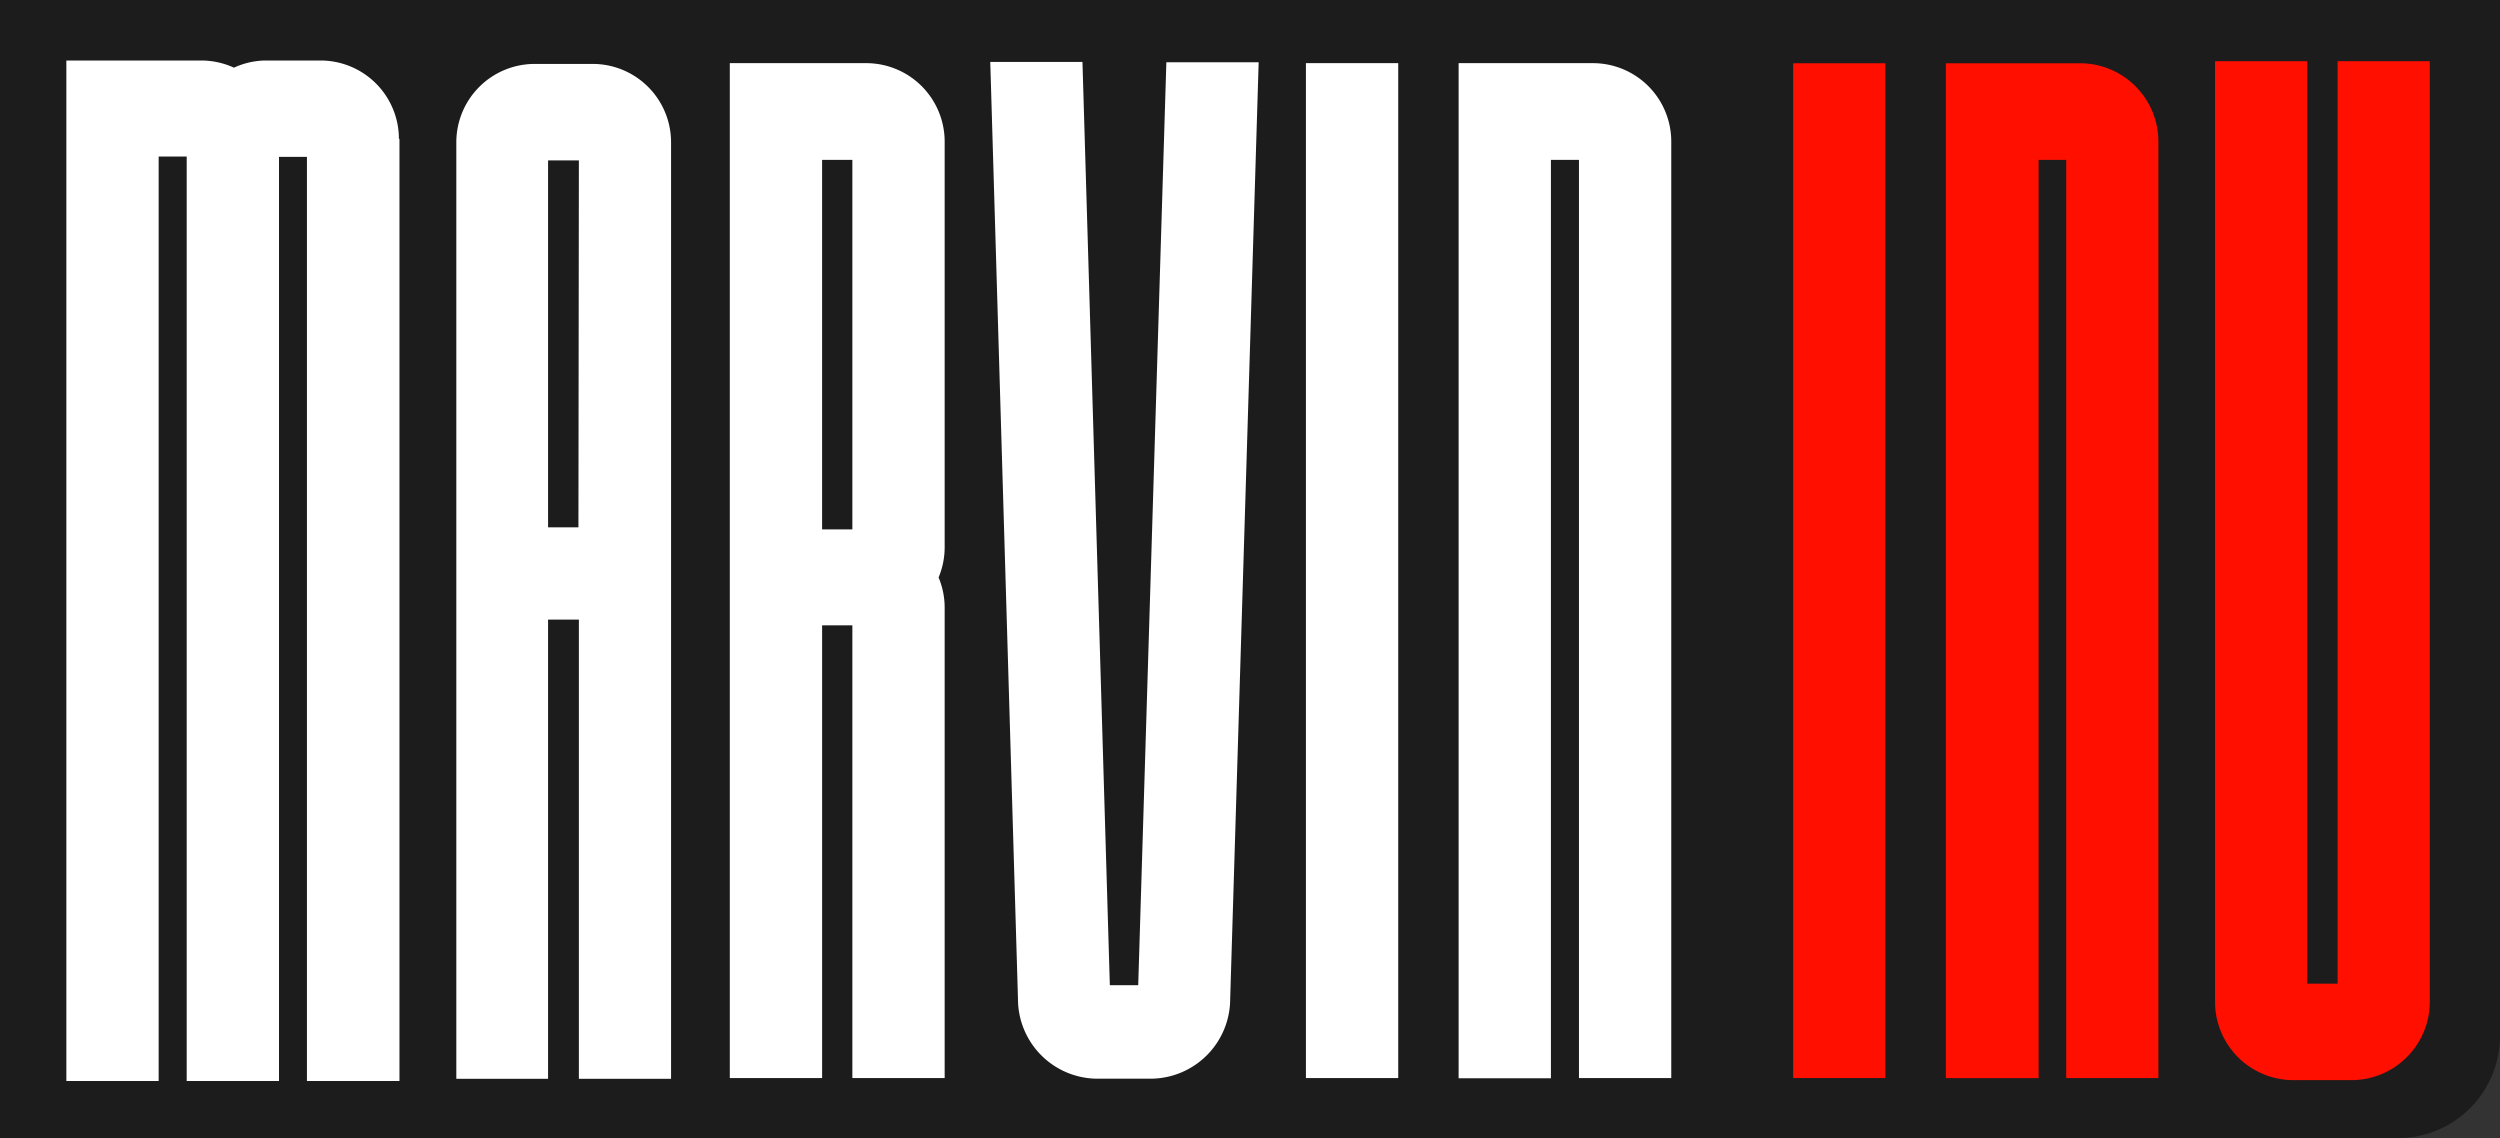 <svg xmlns="http://www.w3.org/2000/svg" viewBox="0 0 226.43 103.09"><rect x="0" y="0" width="226.43" height="103.09" fill="#333333" stroke="none"/><defs><style>.cls-1{fill:#1c1c1c;}.cls-2{fill:#fff;}.cls-3{fill:#ff0f00;}</style></defs><g id="Laag_2" data-name="Laag 2"><path class="cls-1" d="M0,0H226.43a0,0,0,0,1,0,0V93.83a9.25,9.25,0,0,1-9.25,9.25H0a0,0,0,0,1,0,0V0A0,0,0,0,1,0,0Z"></path></g><g id="Laag_1" data-name="Laag 1"><path class="cls-2" d="M65.54,83.09v1.64h0v83.7H57.16V84.73H54.63v83.7H46.27V84.7H43.73v83.73H35.37V76.52h0V76H47.55a7.11,7.11,0,0,1,3,.65A7,7,0,0,1,53.39,76h5a7.1,7.1,0,0,1,7.1,7.1Z" transform="translate(-29.36 -70.52)"></path><path class="cls-2" d="M90.14,83.41v84.82H81.79V126.64H79v41.59H70.69V83.41a7.1,7.1,0,0,1,7.1-7.1H83A7.1,7.1,0,0,1,90.14,83.41Zm-8.35,1.64H79v33.23h2.75Z" transform="translate(-29.36 -70.52)"></path><path class="cls-2" d="M114.92,83.34v36.75a7.08,7.08,0,0,1-.55,2.73,7.08,7.08,0,0,1,.55,2.73v42.61h-8.36v-41h-2.74v41H95.46V76.24h12.35A7.11,7.11,0,0,1,114.92,83.34ZM106.56,85h-2.74v33.47h2.74Z" transform="translate(-29.36 -70.52)"></path><path class="cls-2" d="M135,76.16h8.36L140.78,161h0a7.23,7.23,0,0,1-7.23,7.22h-4.77a7.22,7.22,0,0,1-7.22-7.22l-2.51-84.87h8.35l2.48,83.62h2.57L135,76.15Z" transform="translate(-29.36 -70.52)"></path><path class="cls-2" d="M147.64,168.16V76.24H156v91.92Z" transform="translate(-29.36 -70.52)"></path><path class="cls-2" d="M180.73,83.34v84.82h-8.36V85h-2.54v83.18h-8.36V76.24h12.15A7.1,7.1,0,0,1,180.73,83.34Z" transform="translate(-29.36 -70.52)"></path><path class="cls-3" d="M191.77,168.16V76.25h8.35v91.91Z" transform="translate(-29.36 -70.52)"></path><path class="cls-3" d="M224.85,83.35v84.81H216.5V85H214v83.17H205.6V76.25h12.15A7.1,7.1,0,0,1,224.85,83.35Z" transform="translate(-29.36 -70.52)"></path><path class="cls-3" d="M249.43,76.06v85.19a7.1,7.1,0,0,1-7.1,7.1h-5.25a7.1,7.1,0,0,1-7.1-7.1V76.06h8.35v83.55h2.75V76.06Z" transform="translate(-29.36 -70.52)"></path></g></svg>